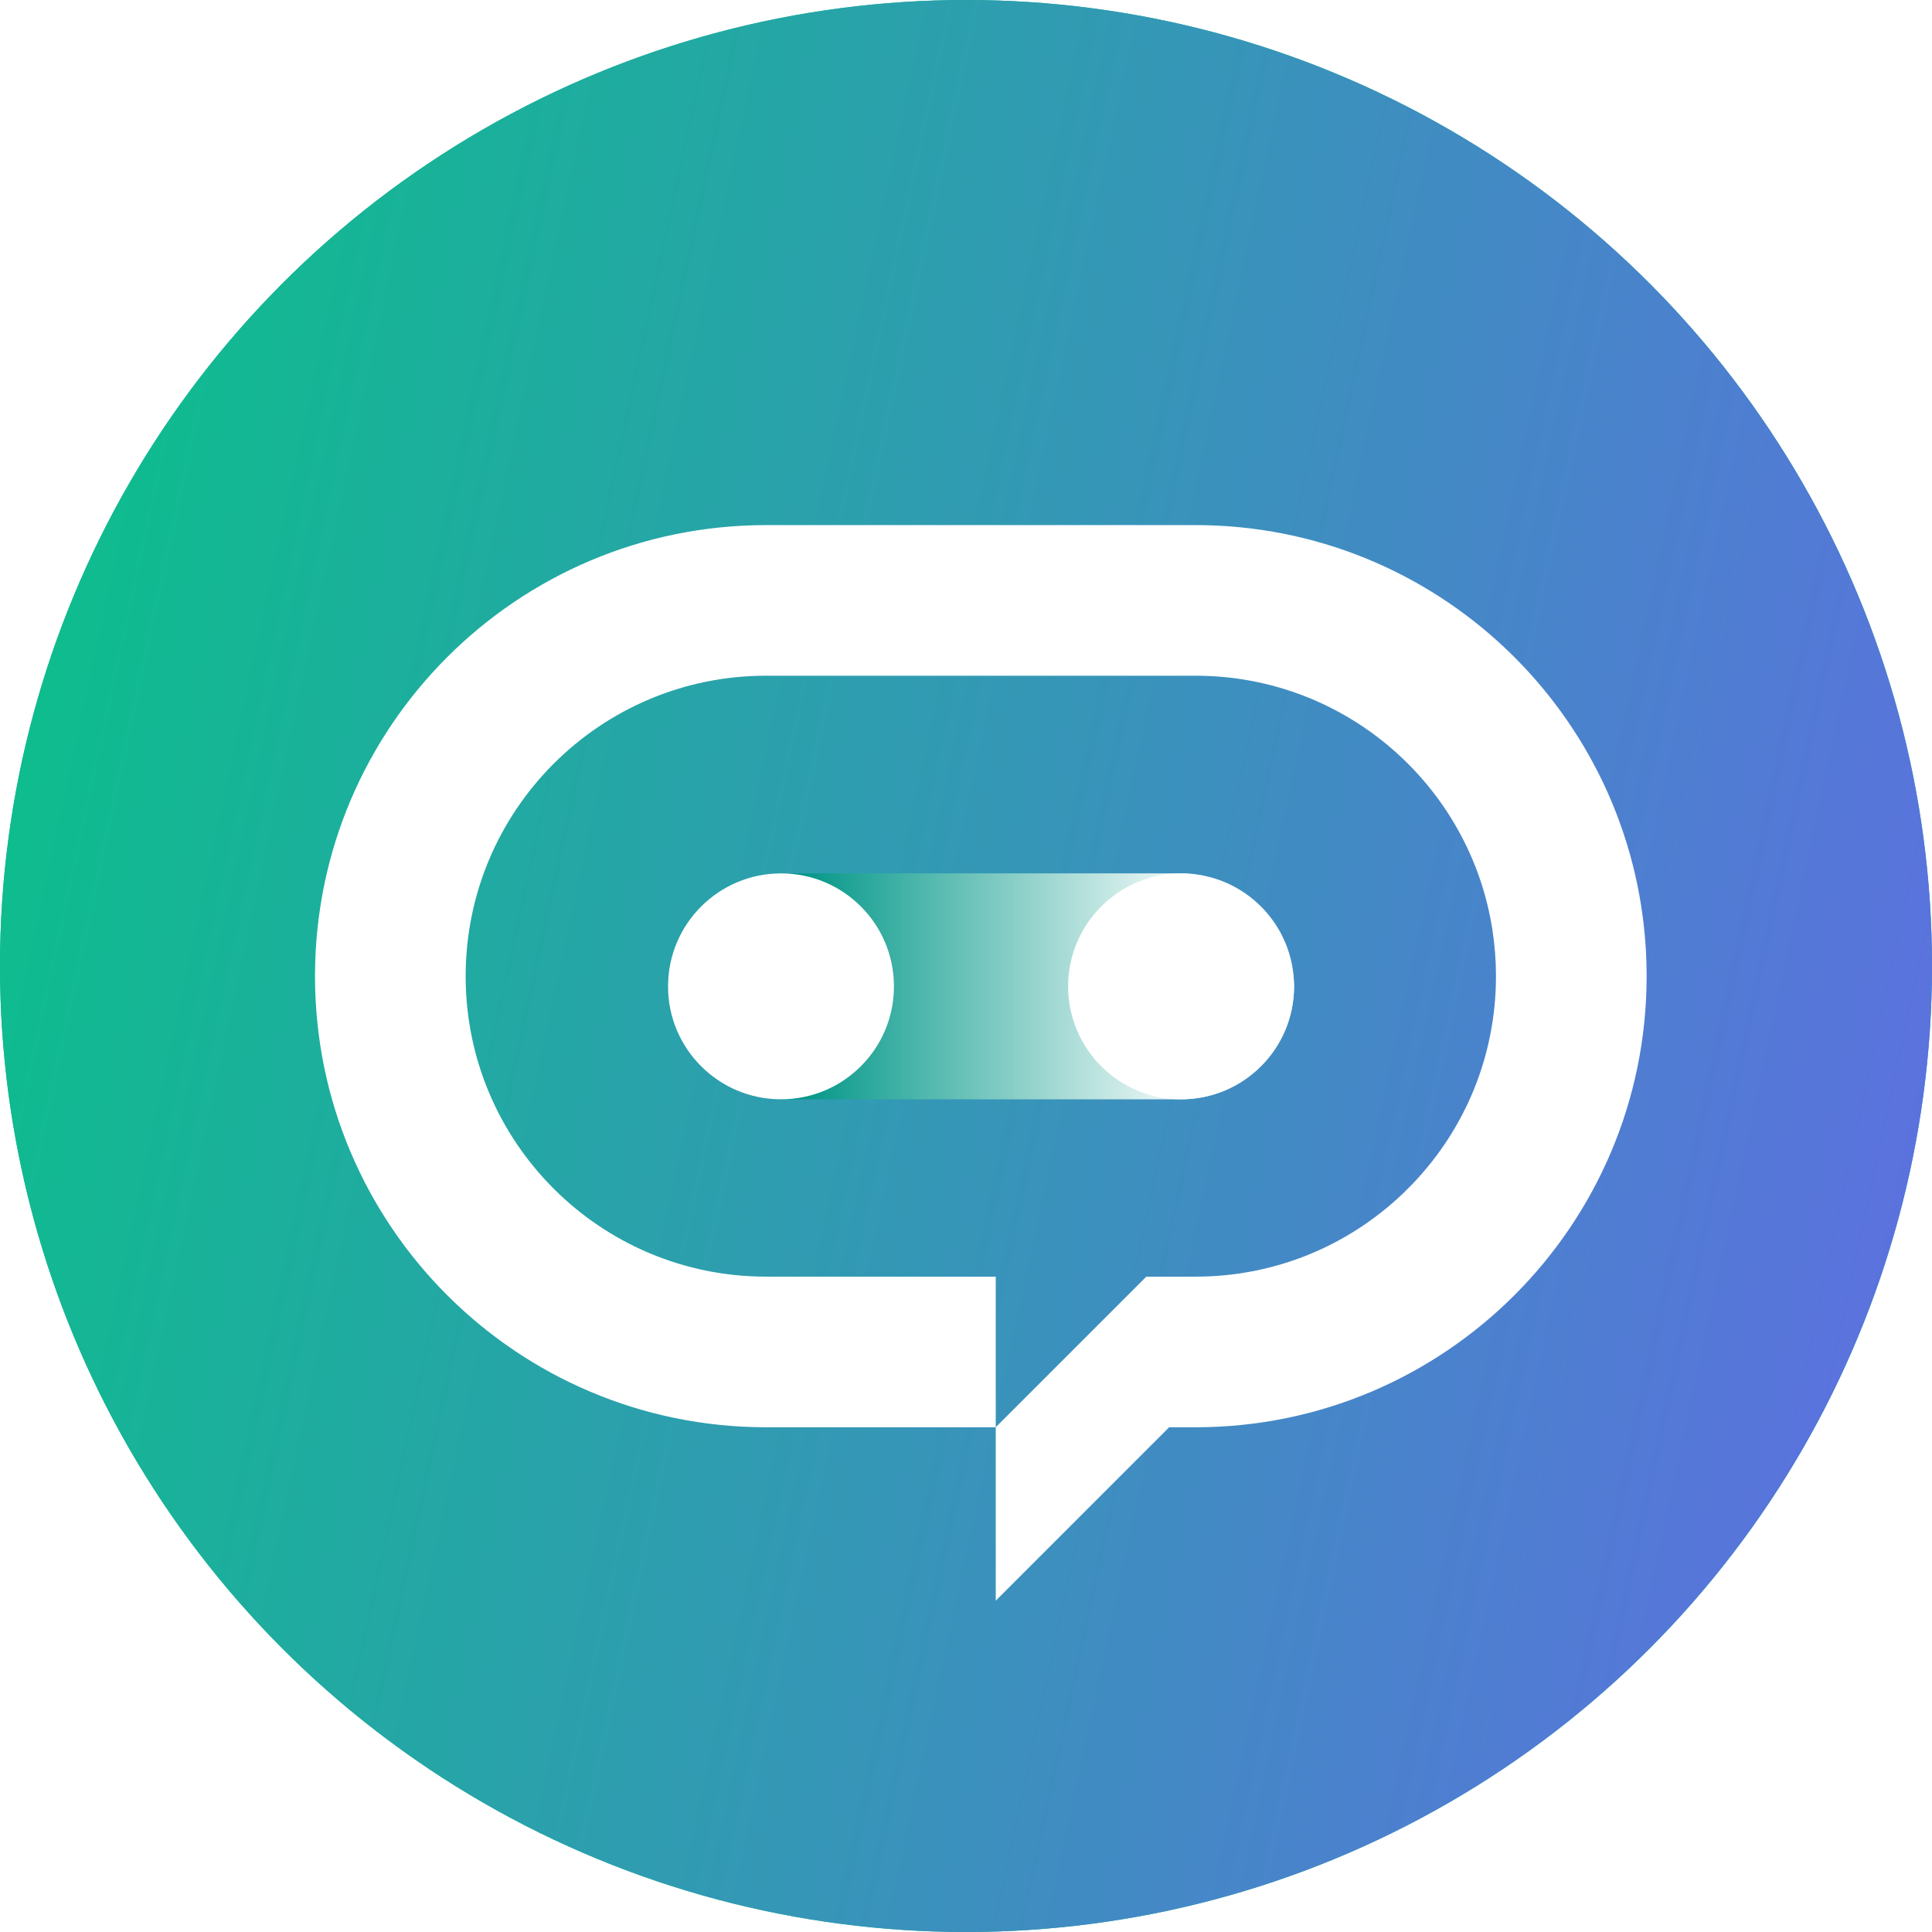 <svg width="48" height="48" viewBox="0 0 48 48" fill="none" xmlns="http://www.w3.org/2000/svg">
<g id="Group 1000011432">
<g id="Ellipse 442">
<circle cx="24" cy="24" r="24" fill="#11B991"/>
<circle cx="24" cy="24" r="24" fill="url(#paint0_linear_1460_45801)"/>
</g>
<g id="Group 1000011403">
<path id="Vector" d="M40.892 23.615C40.561 17.722 35.677 13.046 29.703 13.046H19.034C12.844 13.046 7.826 18.064 7.826 24.253C7.826 30.442 12.844 35.46 19.034 35.46H24.739V39.769L29.047 35.46H29.703C35.891 35.46 40.91 30.442 40.91 24.254C40.91 24.038 40.904 23.826 40.892 23.615ZM35.106 29.403L34.852 29.657L34.833 29.674C33.495 30.942 31.69 31.718 29.703 31.718H28.48L24.739 35.459V31.718H19.034C14.911 31.718 11.569 28.376 11.569 24.254C11.569 20.13 14.911 16.788 19.034 16.788H29.703C33.439 16.788 36.535 19.534 37.081 23.117C37.138 23.488 37.167 23.867 37.167 24.253C37.167 26.243 36.39 28.049 35.121 29.386L35.106 29.403Z" fill="white"/>
<rect id="Rectangle 2" x="16.597" y="21.699" width="15.553" height="5.613" rx="2.807" fill="url(#paint1_linear_1460_45801)"/>
<g id="Vector_2" filter="url(#filter0_d_1460_45801)">
<path d="M19.404 27.312C20.954 27.312 22.21 26.056 22.21 24.506C22.21 22.956 20.954 21.699 19.404 21.699C17.854 21.699 16.597 22.956 16.597 24.506C16.597 26.056 17.854 27.312 19.404 27.312Z" fill="white"/>
</g>
<g id="Vector_3" filter="url(#filter1_d_1460_45801)">
<path d="M29.344 27.312C30.894 27.312 32.151 26.056 32.151 24.506C32.151 22.956 30.894 21.699 29.344 21.699C27.794 21.699 26.537 22.956 26.537 24.506C26.537 26.056 27.794 27.312 29.344 27.312Z" fill="white"/>
</g>
</g>
</g>
<defs>
<filter id="filter0_d_1460_45801" x="12.584" y="17.686" width="13.639" height="13.639" filterUnits="userSpaceOnUse" color-interpolation-filters="sRGB">
<feFlood flood-opacity="0" result="BackgroundImageFix"/>
<feColorMatrix in="SourceAlpha" type="matrix" values="0 0 0 0 0 0 0 0 0 0 0 0 0 0 0 0 0 0 127 0" result="hardAlpha"/>
<feOffset/>
<feGaussianBlur stdDeviation="2.006"/>
<feComposite in2="hardAlpha" operator="out"/>
<feColorMatrix type="matrix" values="0 0 0 0 0 0 0 0 0 0.643 0 0 0 0 0.487 0 0 0 0.24 0"/>
<feBlend mode="normal" in2="BackgroundImageFix" result="effect1_dropShadow_1460_45801"/>
<feBlend mode="normal" in="SourceGraphic" in2="effect1_dropShadow_1460_45801" result="shape"/>
</filter>
<filter id="filter1_d_1460_45801" x="22.524" y="17.686" width="13.639" height="13.639" filterUnits="userSpaceOnUse" color-interpolation-filters="sRGB">
<feFlood flood-opacity="0" result="BackgroundImageFix"/>
<feColorMatrix in="SourceAlpha" type="matrix" values="0 0 0 0 0 0 0 0 0 0 0 0 0 0 0 0 0 0 127 0" result="hardAlpha"/>
<feOffset/>
<feGaussianBlur stdDeviation="2.006"/>
<feComposite in2="hardAlpha" operator="out"/>
<feColorMatrix type="matrix" values="0 0 0 0 0 0 0 0 0 0.643 0 0 0 0 0.487 0 0 0 0.24 0"/>
<feBlend mode="normal" in2="BackgroundImageFix" result="effect1_dropShadow_1460_45801"/>
<feBlend mode="normal" in="SourceGraphic" in2="effect1_dropShadow_1460_45801" result="shape"/>
</filter>
<linearGradient id="paint0_linear_1460_45801" x1="1.103" y1="11.343" x2="49.118" y2="21.653" gradientUnits="userSpaceOnUse">
<stop stop-color="#0CBE8C"/>
<stop offset="1" stop-color="#5B72DE"/>
</linearGradient>
<linearGradient id="paint1_linear_1460_45801" x1="16.597" y1="24.506" x2="32.151" y2="24.506" gradientUnits="userSpaceOnUse">
<stop offset="0.207" stop-color="#009687"/>
<stop offset="0.853" stop-color="white"/>
</linearGradient>
</defs>
</svg>
